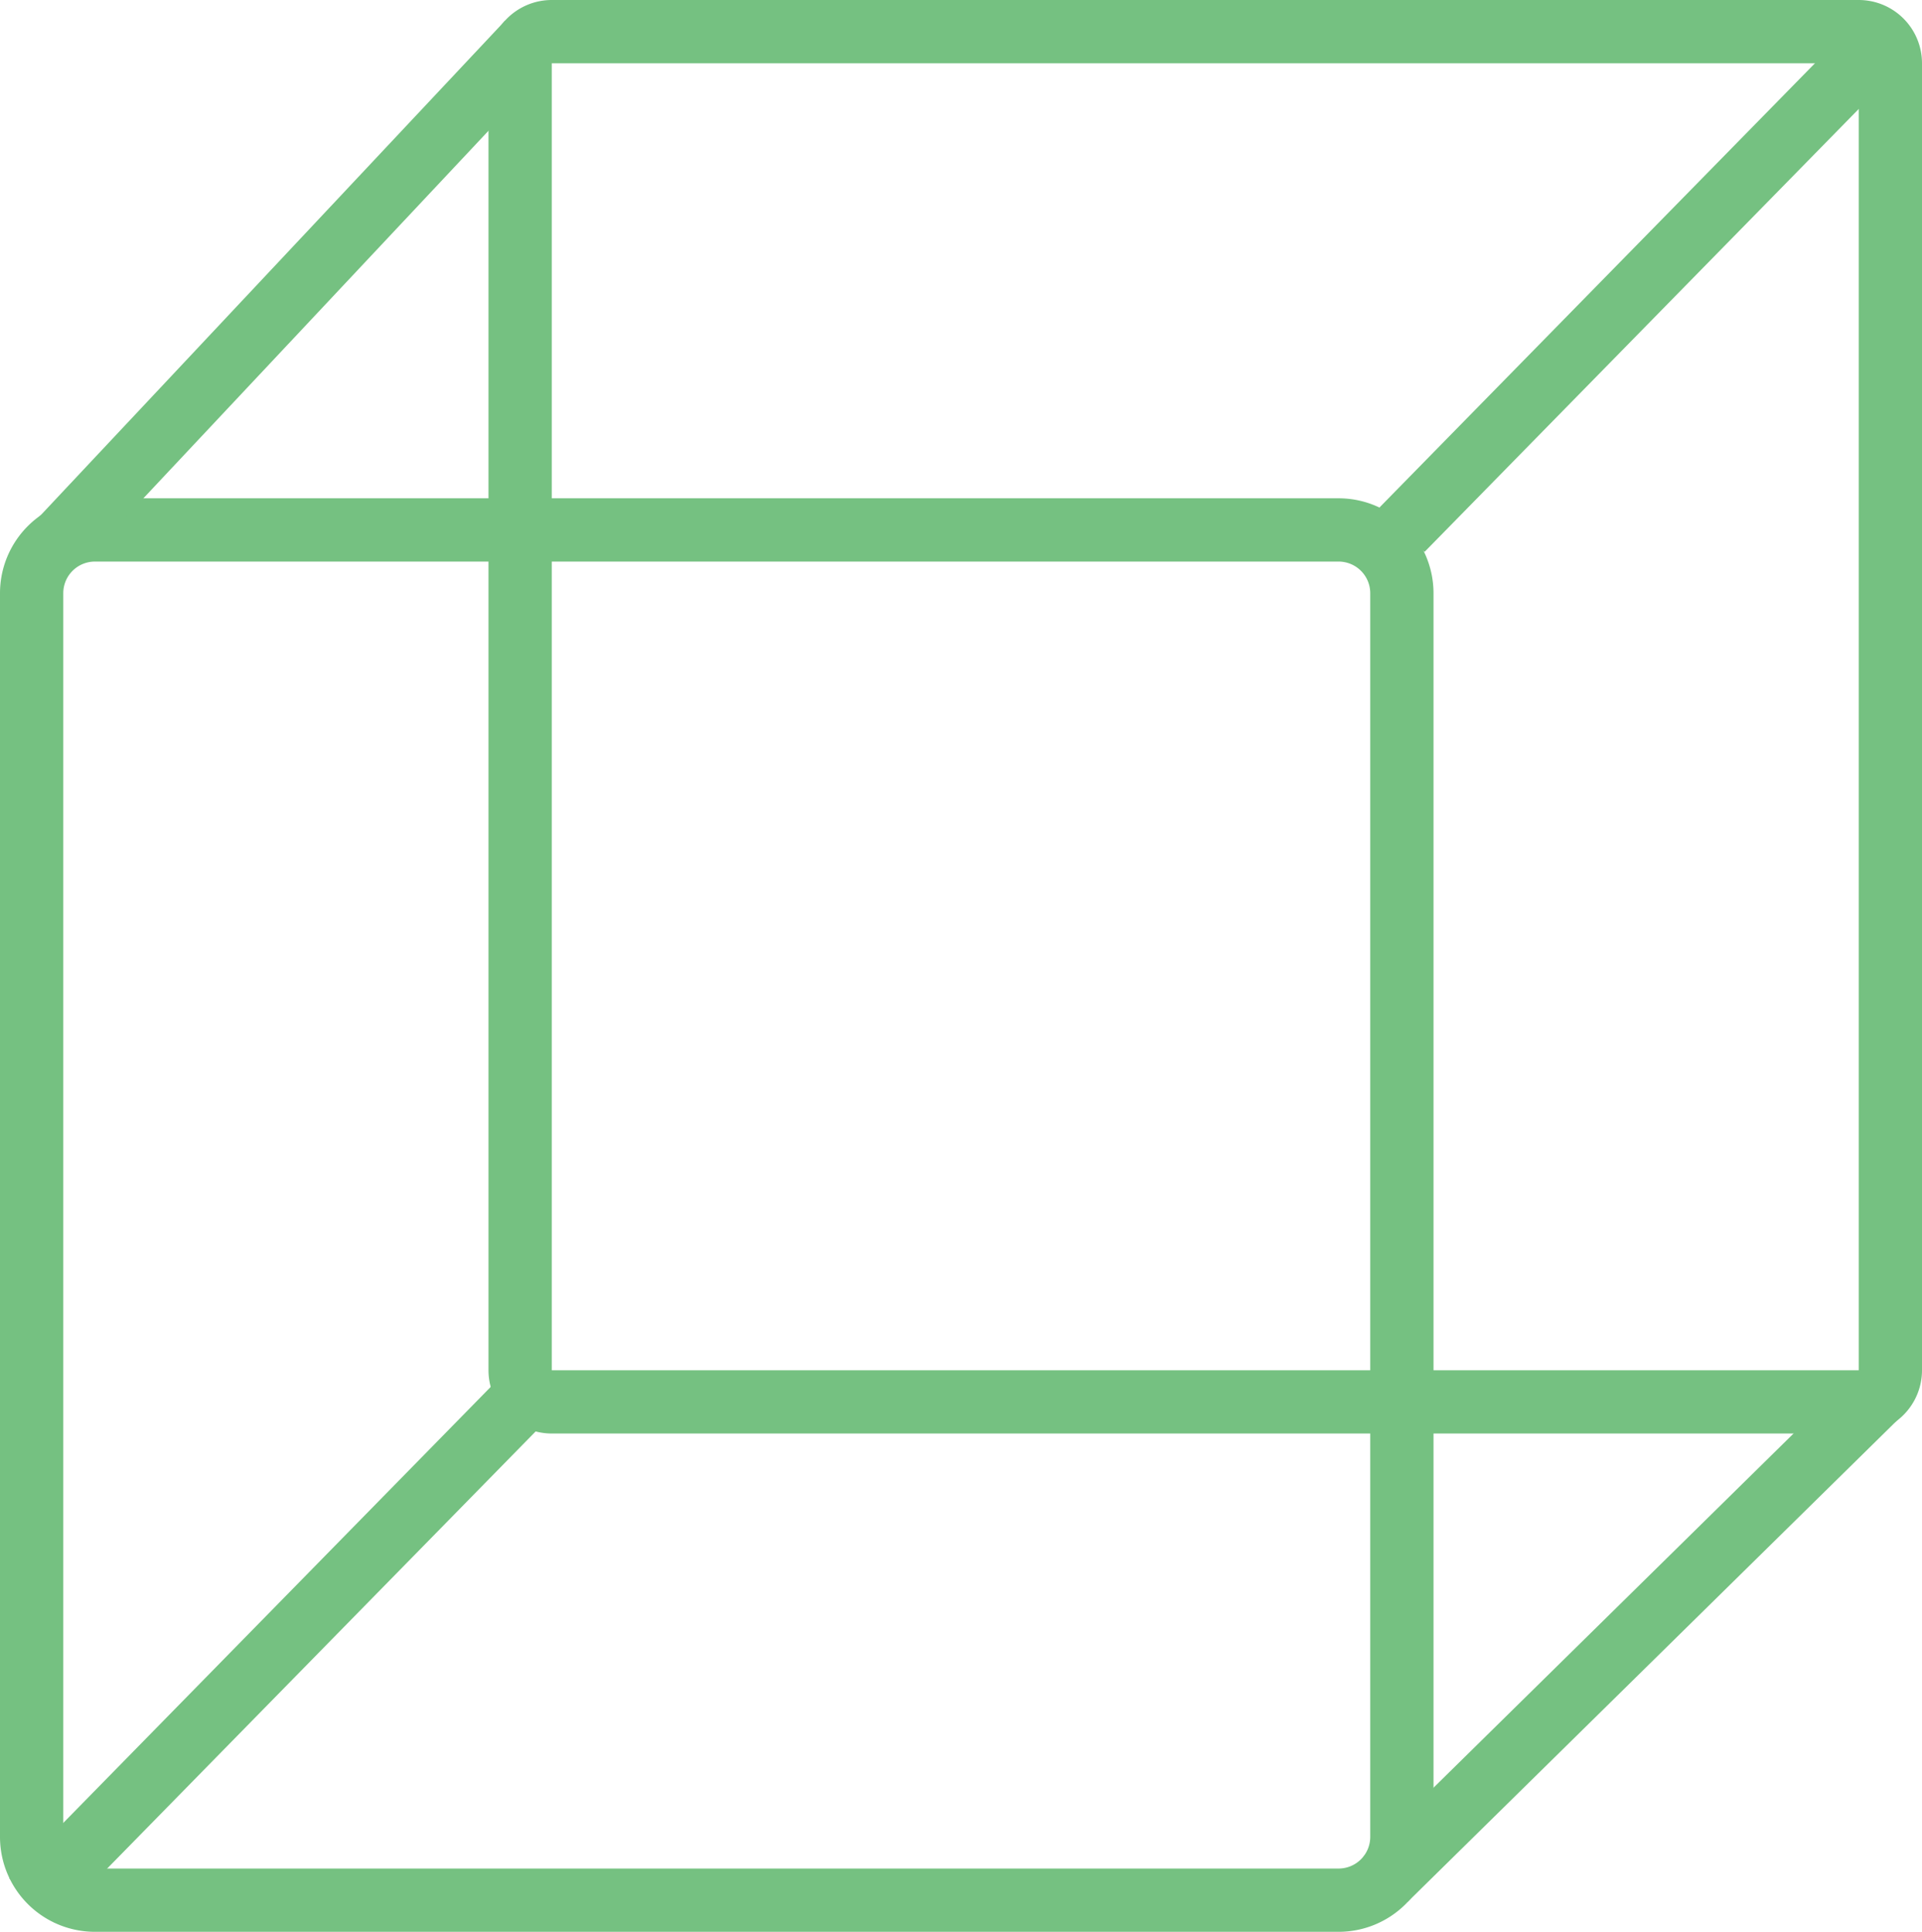 <svg xmlns="http://www.w3.org/2000/svg" viewBox="0 0 60.75 61.06"><title>thingprinter_logo</title><g id="Layer_2" data-name="Layer 2"><g id="Layer_2-2" data-name="Layer 2"><path d="M42.31,61.06H3a3,3,0,0,1-3-3V18.75a3,3,0,0,1,3-3H42.31a3,3,0,0,1,3,3V58.06A3,3,0,0,1,42.31,61.06ZM3,17.75a1,1,0,0,0-1,1V58.06a1,1,0,0,0,1,1H42.31a1,1,0,0,0,1-1V18.75a1,1,0,0,0-1-1Z" fill="#75c181"/><path d="M58.75,45.31H17.44a2,2,0,0,1-2-2V2a2,2,0,0,1,2-2H58.75a2,2,0,0,1,2,2V43.31A2,2,0,0,1,58.75,45.31ZM17.44,2V43.31H58.75V2Z" fill="#75c181"/><rect x="41.01" y="7.87" width="22.05" height="2" transform="translate(9.27 39.82) rotate(-45.57)" fill="#75c181"/><rect x="-1.5" y="8.2" width="21.6" height="2" transform="translate(-3.77 9.69) rotate(-46.8)" fill="#75c181"/><rect x="-2.31" y="51.19" width="22.05" height="2" transform="translate(-34.65 21.88) rotate(-45.57)" fill="#75c181"/><rect x="40.67" y="50.77" width="21.78" height="2" transform="translate(-21.5 51.01) rotate(-44.53)" fill="#75c181"/></g></g></svg>